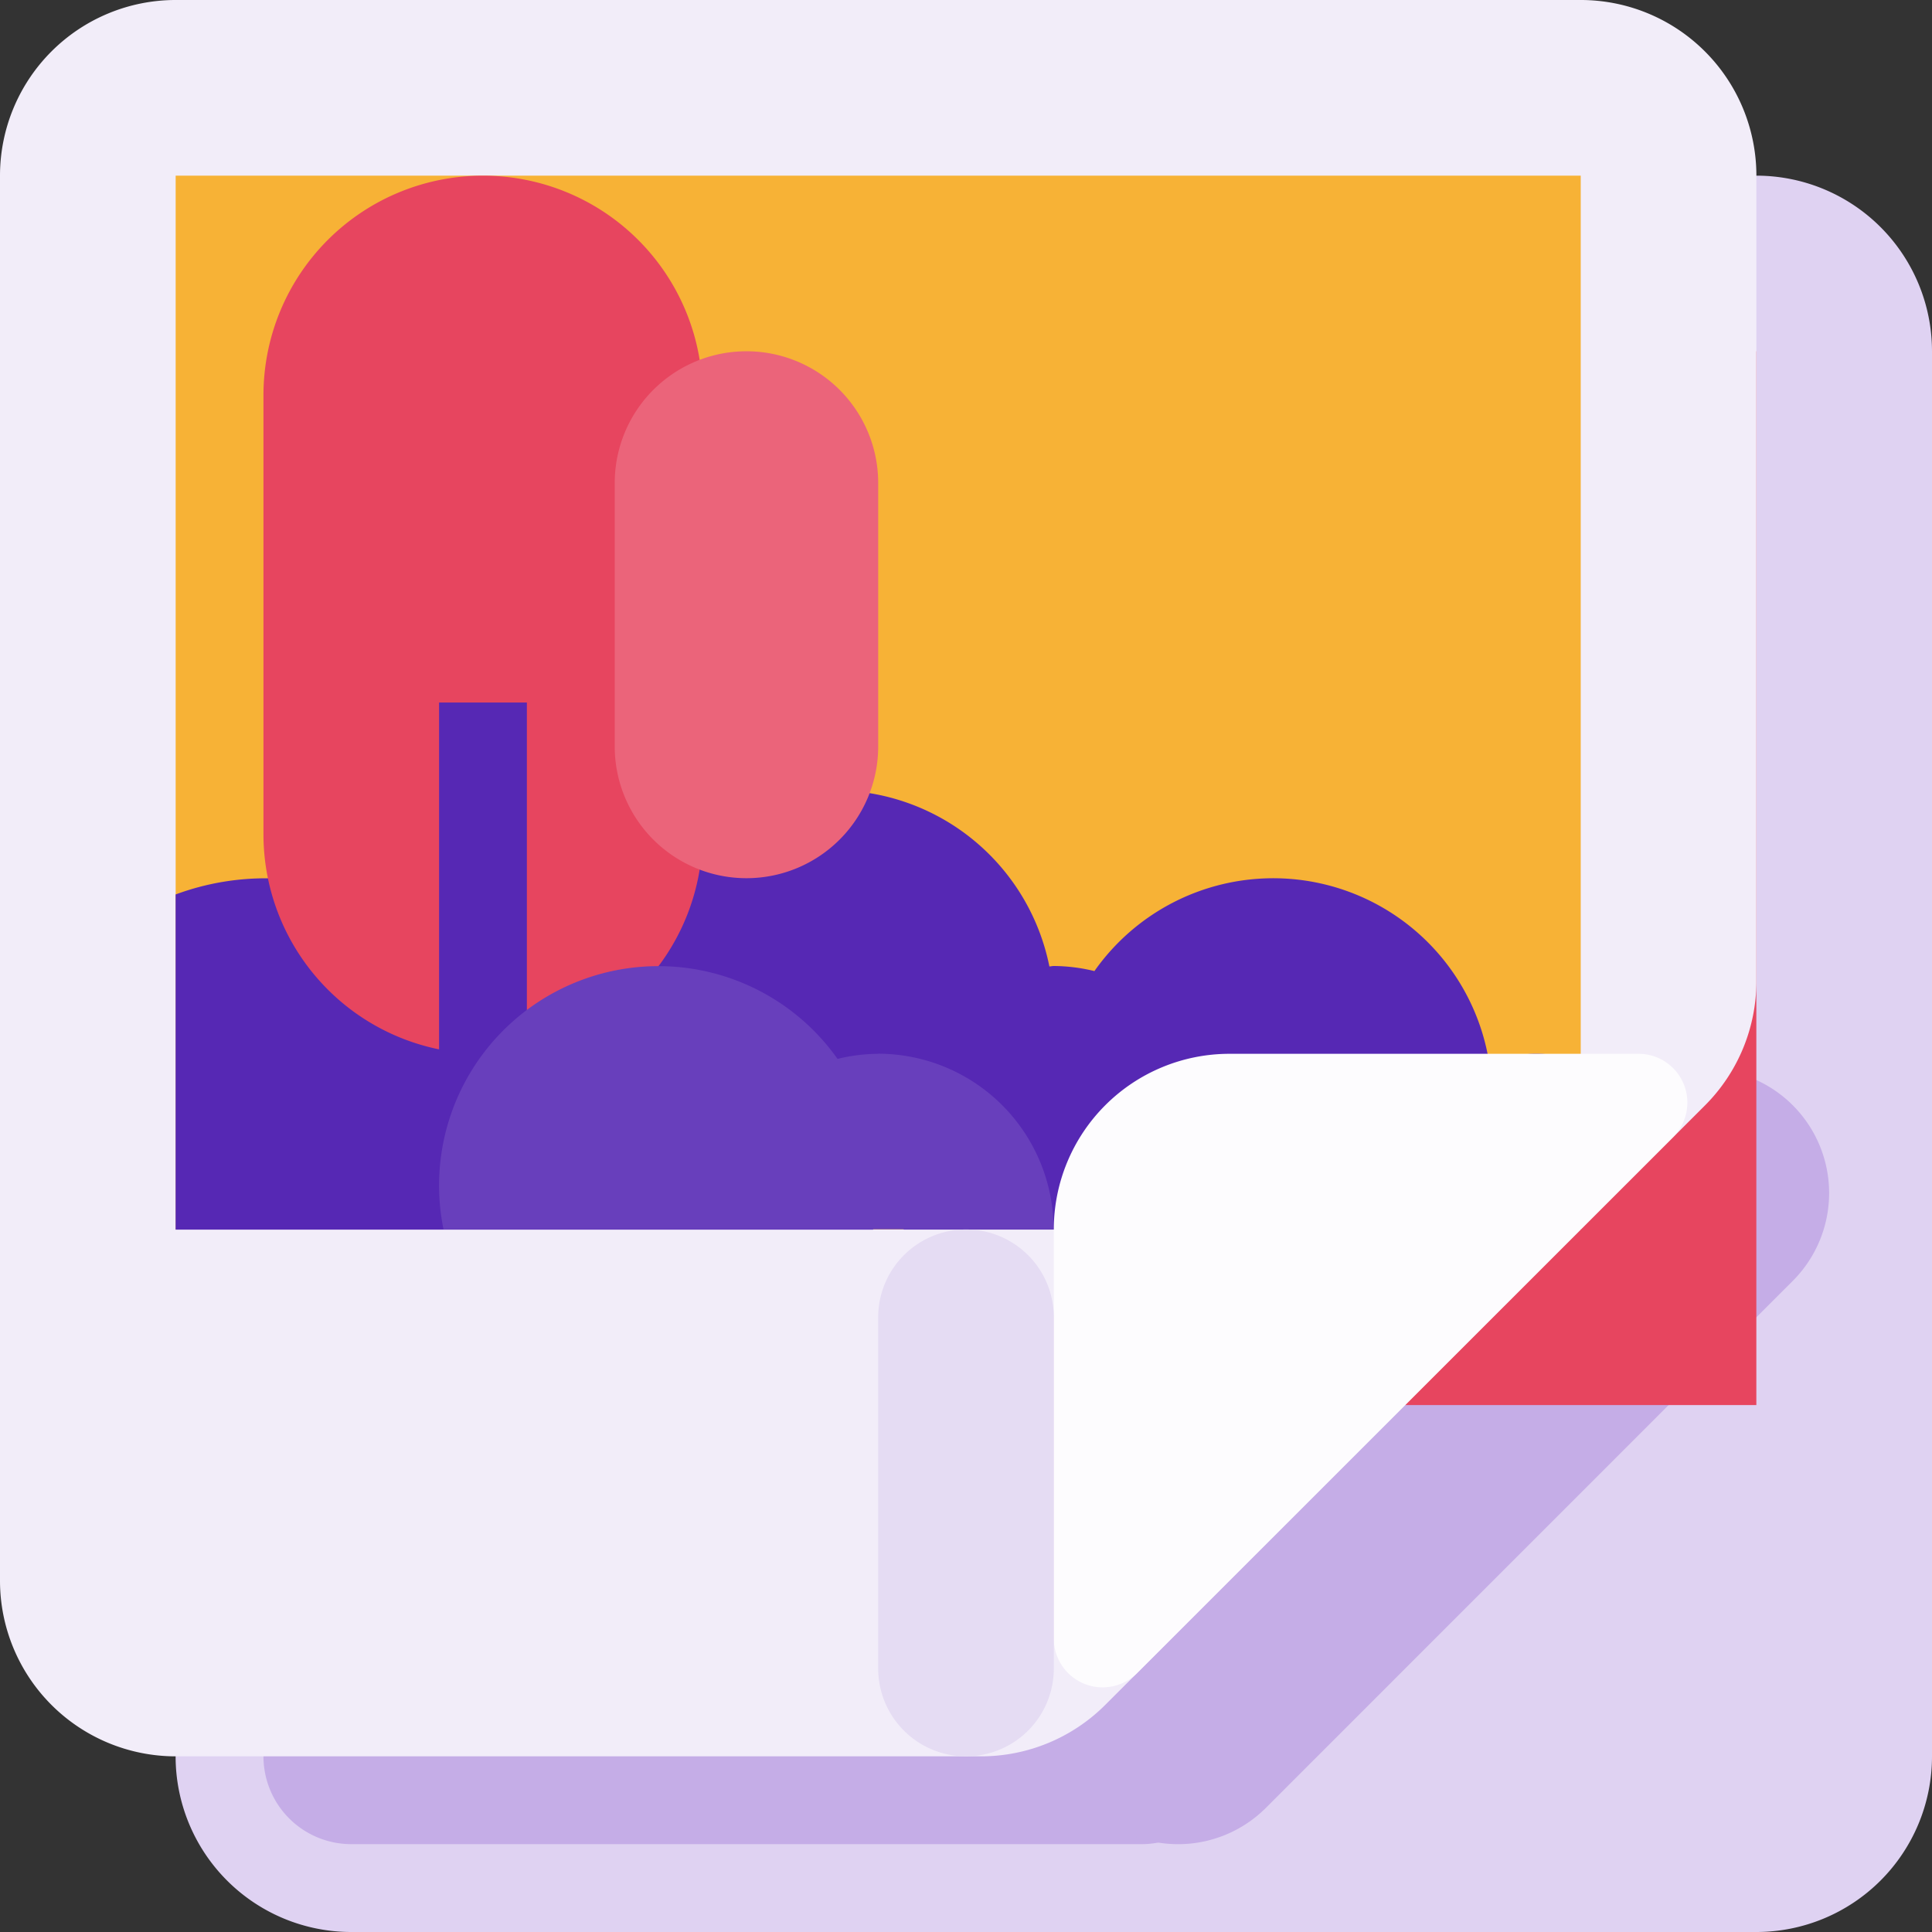<svg xmlns="http://www.w3.org/2000/svg" xmlns:xlink="http://www.w3.org/1999/xlink" width="38" height="38" viewBox="0 0 38 38">
  <rect x="0" y="0" width="38" height="38" fill="#333333" stroke="none"/>
  <defs>
    <clipPath id="clip-path">
      <rect id="Rectangle_299" data-name="Rectangle 299" width="38" height="38" transform="translate(93 391)" fill="#fff" stroke="#707070" stroke-width="1"/>
    </clipPath>
  </defs>
  <g id="Mask_Group_50" data-name="Mask Group 50" transform="translate(-93 -391)" clip-path="url(#clip-path)">
    <g id="inappropriate_photos" data-name="inappropriate photos" transform="translate(93 391)">
      <path id="Path_1713" data-name="Path 1713" d="M6.909,3.455H34.545A3.455,3.455,0,0,1,38,6.909V34.545A3.455,3.455,0,0,1,34.545,38H6.909a3.455,3.455,0,0,1-3.455-3.455V6.909A3.454,3.454,0,0,1,6.909,3.455Z" fill="#dfd2f2"/>
      <g id="Group_390" data-name="Group 390">
        <path id="Path_1714" data-name="Path 1714" d="M6.909,32.818H22.454a1.727,1.727,0,0,1,1.727,1.727h0a1.727,1.727,0,0,1-1.727,1.727H6.909a1.727,1.727,0,0,1-1.727-1.727h0A1.727,1.727,0,0,1,6.909,32.818Z" fill="#c5ade7"/>
        <path id="Path_1715" data-name="Path 1715" d="M21.442,32.1,31.806,21.739a2.443,2.443,0,0,1,3.455,0h0a2.443,2.443,0,0,1,0,3.455L24.9,35.557a2.443,2.443,0,0,1-3.455,0h0A2.443,2.443,0,0,1,21.442,32.1Z" fill="#c5ade7"/>
      </g>
      <path id="Path_1716" data-name="Path 1716" d="M6.909,6.909H34.545V27.636H6.909Z" fill="#e7455f"/>
      <path id="Path_1717" data-name="Path 1717" d="M3.455,0H31.091a3.455,3.455,0,0,1,3.455,3.455V19.3a3.454,3.454,0,0,1-1.012,2.443L21.739,33.533A3.454,3.454,0,0,1,19.3,34.545H3.455A3.455,3.455,0,0,1,0,31.091H0V3.455A3.455,3.455,0,0,1,3.455,0Z" fill="#f2edf9"/>
      <path id="Path_1718" data-name="Path 1718" d="M3.455,3.455H31.091V24.182H3.455Z" fill="#f7b236"/>
      <path id="Path_1719" data-name="Path 1719" d="M31.091,20.886a2.47,2.47,0,0,0-1.8.021A4.3,4.3,0,0,0,21.526,19.1a3.438,3.438,0,0,0-.8-.1c-.03,0-.057.008-.086.009a4.313,4.313,0,0,0-8.471.07,4.3,4.3,0,0,0-2.292,1.214,5.094,5.094,0,0,0-6.423-2.7v6.592H17.172c.006-.027.017-.052.022-.079a4.219,4.219,0,0,0,.449-.122c.036.073.095.131.136.2H31.091Z" fill="#5628b4"/>
      <path id="Path_1720" data-name="Path 1720" d="M9.5,3.455h0a4.318,4.318,0,0,1,4.318,4.318v8.637A4.318,4.318,0,0,1,9.5,20.727h0a4.318,4.318,0,0,1-4.318-4.318V7.772A4.318,4.318,0,0,1,9.5,3.455Z" fill="#e7455f"/>
      <path id="Path_1721" data-name="Path 1721" d="M14.682,6.909h0A2.591,2.591,0,0,1,17.273,9.5v5.182a2.591,2.591,0,0,1-2.591,2.591h0a2.591,2.591,0,0,1-2.591-2.591V9.5A2.591,2.591,0,0,1,14.682,6.909Z" fill="#eb647a"/>
      <path id="Path_1722" data-name="Path 1722" d="M8.636,13.818h1.727V24.182H8.636Z" fill="#5628b4"/>
      <path id="Path_1723" data-name="Path 1723" d="M17.273,20.727a3.438,3.438,0,0,0-.8.1,4.314,4.314,0,0,0-7.75,3.352h12a3.455,3.455,0,0,0-3.455-3.454Z" fill="#683fbc"/>
      <path id="Path_1724" data-name="Path 1724" d="M24.182,20.727h8.046a.96.96,0,0,1,.679,1.639L22.366,32.907a.96.96,0,0,1-1.639-.679V24.182a3.455,3.455,0,0,1,3.455-3.455Z" fill="#fdfcfe"/>
      <path id="Path_1725" data-name="Path 1725" d="M19,24.182h0a1.727,1.727,0,0,1,1.727,1.727v6.909A1.727,1.727,0,0,1,19,34.545h0a1.727,1.727,0,0,1-1.727-1.727V25.909A1.727,1.727,0,0,1,19,24.182Z" fill="#e5dcf3"/>
    </g>
  </g>
</svg>
